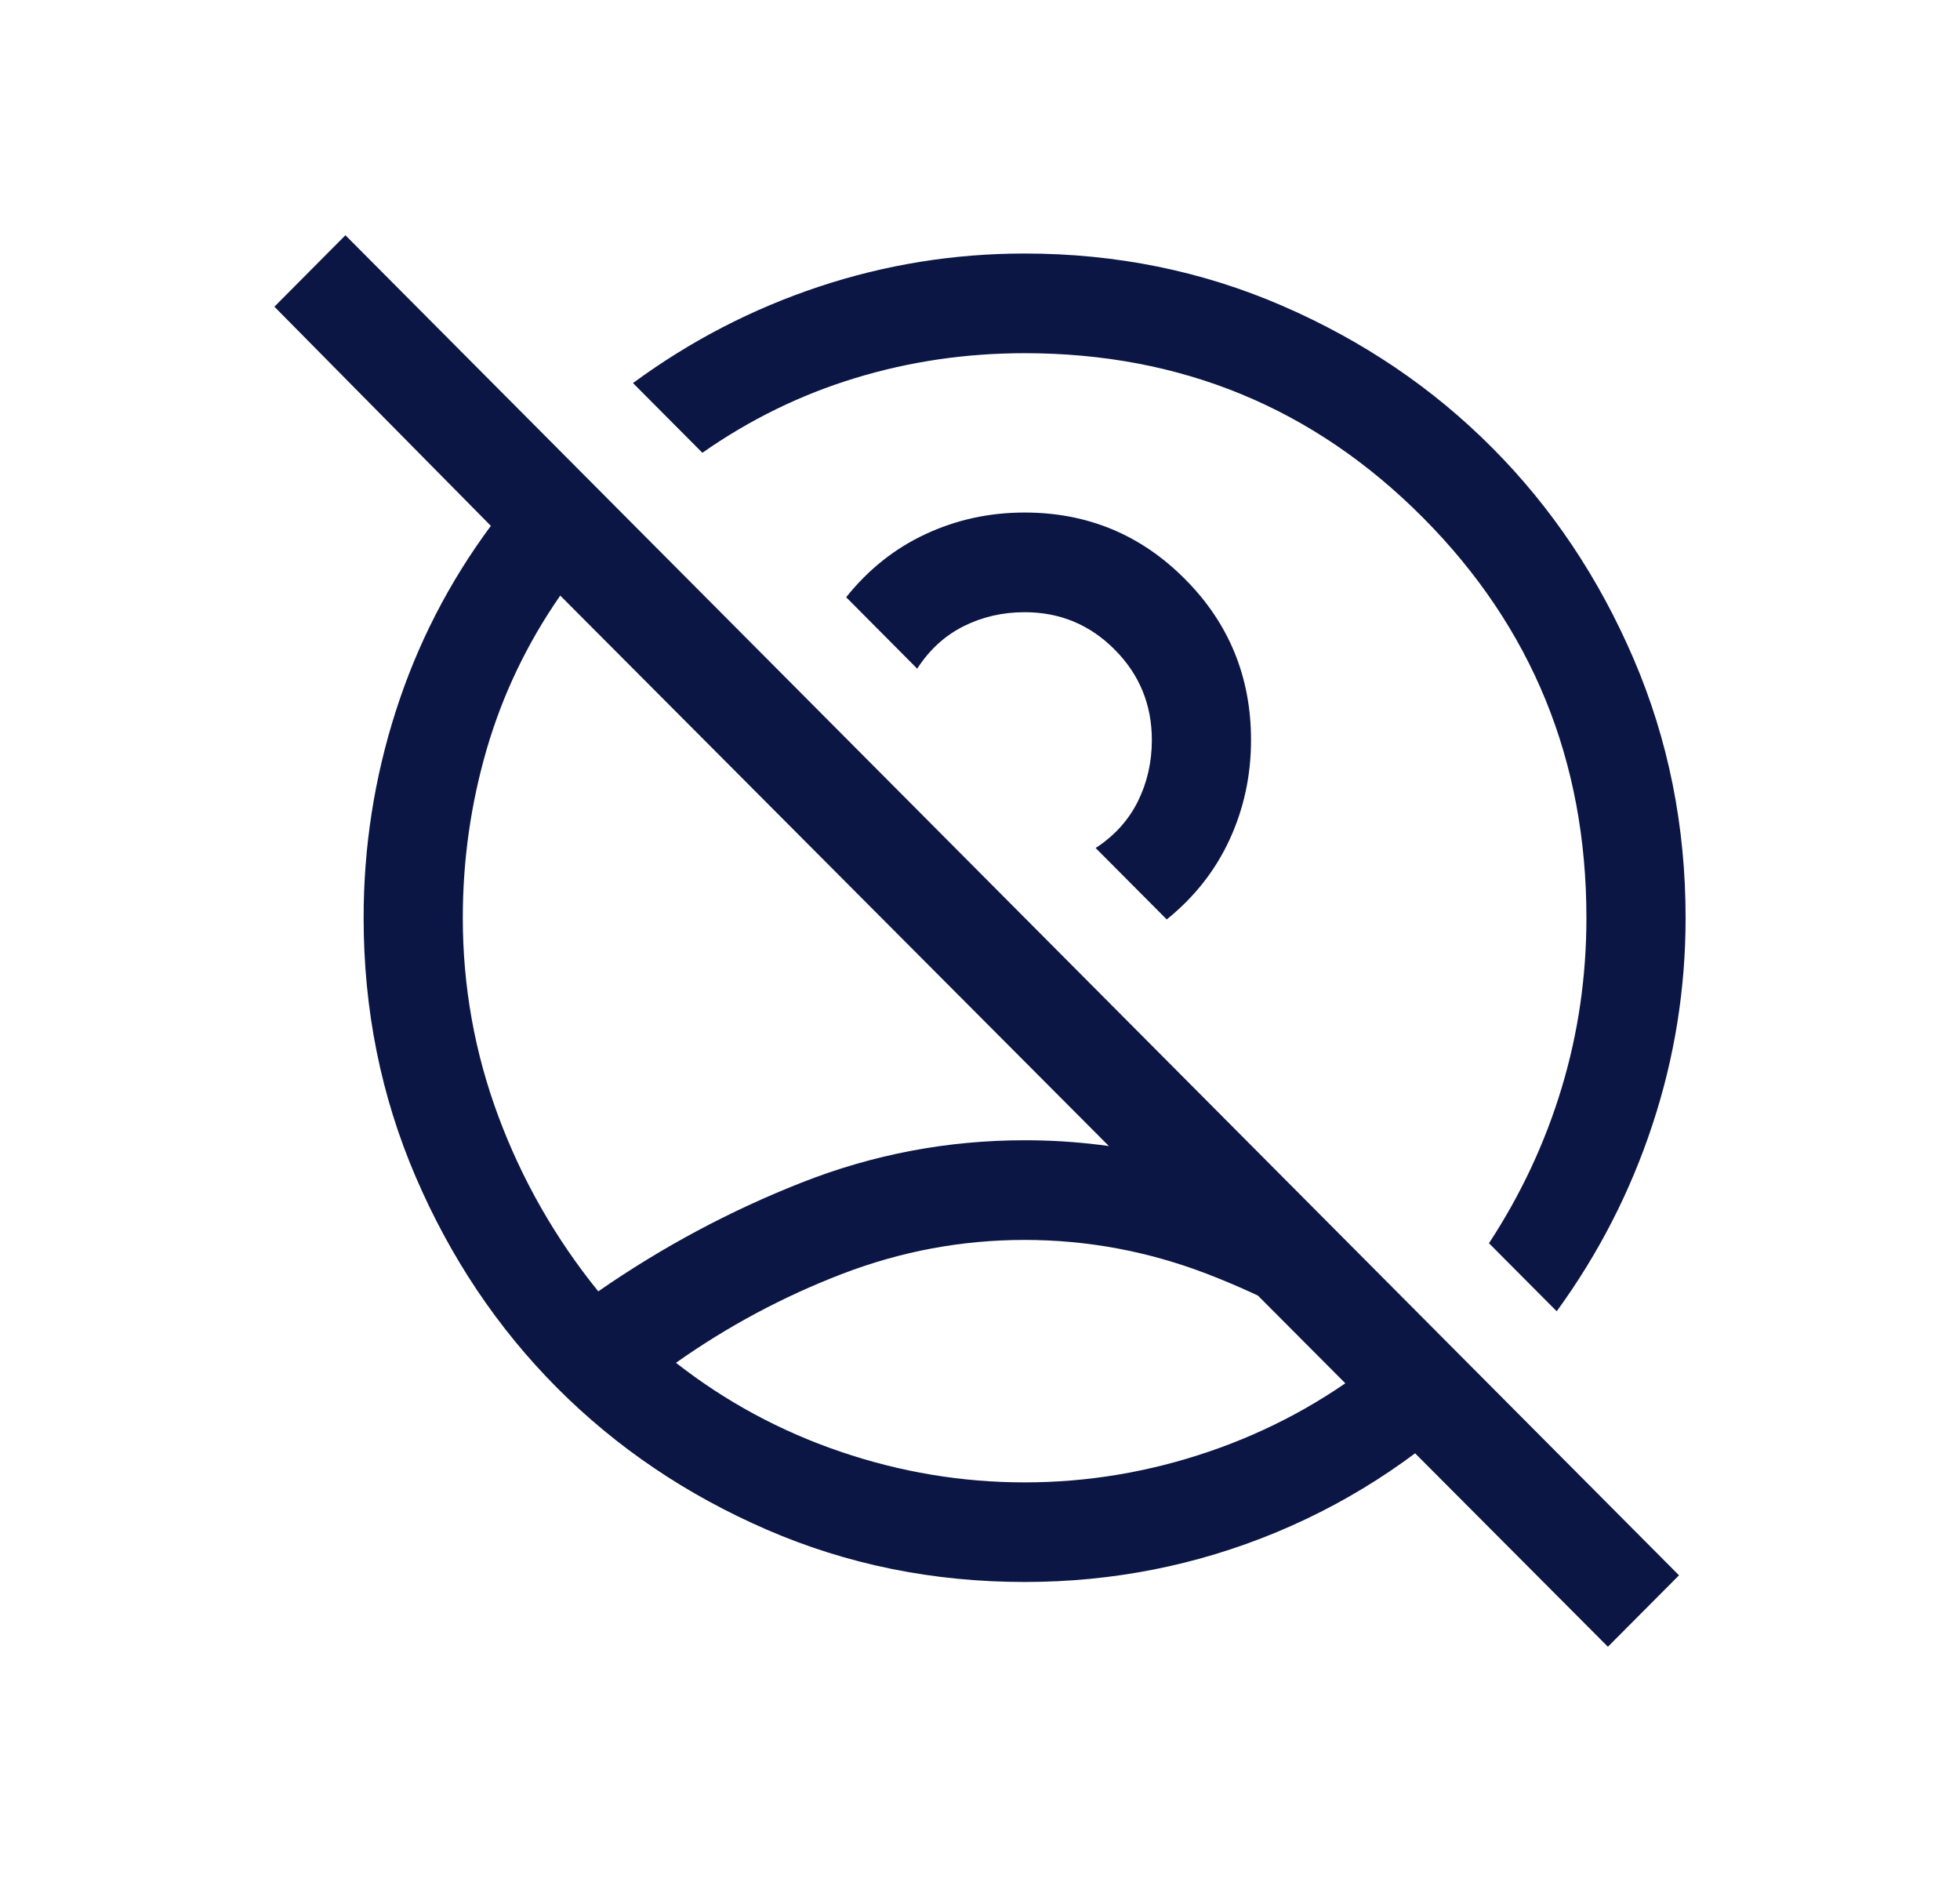 <svg width="25" height="24" viewBox="0 0 25 24" fill="none" xmlns="http://www.w3.org/2000/svg">
<path d="M13.069 18.904C13.87 18.904 14.653 18.773 15.419 18.512C16.185 18.251 16.884 17.873 17.516 17.379C16.856 16.913 16.15 16.535 15.398 16.246C14.646 15.957 13.87 15.812 13.069 15.812C12.268 15.812 11.492 15.957 10.74 16.246C9.988 16.535 9.282 16.913 8.622 17.379C9.254 17.873 9.953 18.251 10.719 18.512C11.485 18.773 12.268 18.904 13.069 18.904ZM14.882 11.725L13.975 10.814C14.214 10.659 14.393 10.461 14.513 10.221C14.632 9.981 14.692 9.72 14.692 9.438C14.692 8.986 14.534 8.601 14.218 8.284C13.902 7.966 13.519 7.807 13.069 7.807C12.788 7.807 12.528 7.867 12.289 7.987C12.05 8.107 11.854 8.287 11.699 8.527L10.793 7.616C11.074 7.264 11.411 6.995 11.804 6.812C12.198 6.628 12.619 6.536 13.069 6.536C13.87 6.536 14.552 6.819 15.114 7.384C15.676 7.948 15.957 8.633 15.957 9.438C15.957 9.889 15.865 10.313 15.683 10.708C15.5 11.104 15.233 11.442 14.882 11.725ZM19.856 16.722L18.992 15.854C19.399 15.233 19.708 14.573 19.919 13.874C20.13 13.175 20.235 12.452 20.235 11.704C20.235 9.699 19.54 7.998 18.149 6.6C16.758 5.202 15.064 4.504 13.069 4.504C12.324 4.504 11.604 4.609 10.909 4.821C10.213 5.033 9.563 5.351 8.959 5.774L8.074 4.885C8.804 4.348 9.595 3.939 10.445 3.656C11.295 3.374 12.17 3.233 13.069 3.233C14.235 3.233 15.331 3.455 16.357 3.9C17.383 4.345 18.275 4.948 19.034 5.711C19.793 6.473 20.393 7.369 20.836 8.4C21.279 9.431 21.5 10.532 21.5 11.704C21.5 12.607 21.36 13.486 21.078 14.34C20.797 15.194 20.39 15.988 19.856 16.722ZM13.069 20.174C11.903 20.174 10.807 19.952 9.781 19.507C8.755 19.062 7.863 18.459 7.104 17.697C6.345 16.934 5.745 16.038 5.302 15.007C4.859 13.976 4.638 12.875 4.638 11.704C4.638 10.8 4.775 9.921 5.049 9.067C5.323 8.213 5.727 7.426 6.261 6.706L3.5 3.911L4.406 3L21.416 20.089L20.509 21L7.146 7.595C6.725 8.202 6.412 8.855 6.208 9.554C6.005 10.253 5.903 10.969 5.903 11.704C5.903 12.579 6.054 13.422 6.356 14.234C6.658 15.046 7.083 15.791 7.631 16.468C8.446 15.903 9.31 15.441 10.224 15.081C11.137 14.721 12.085 14.541 13.069 14.541C13.716 14.541 14.344 14.619 14.956 14.774C15.567 14.929 16.167 15.148 16.758 15.431L19.013 17.697C18.212 18.501 17.302 19.115 16.283 19.539C15.265 19.962 14.193 20.174 13.069 20.174Z" fill="#0B1644"/>
</svg>
